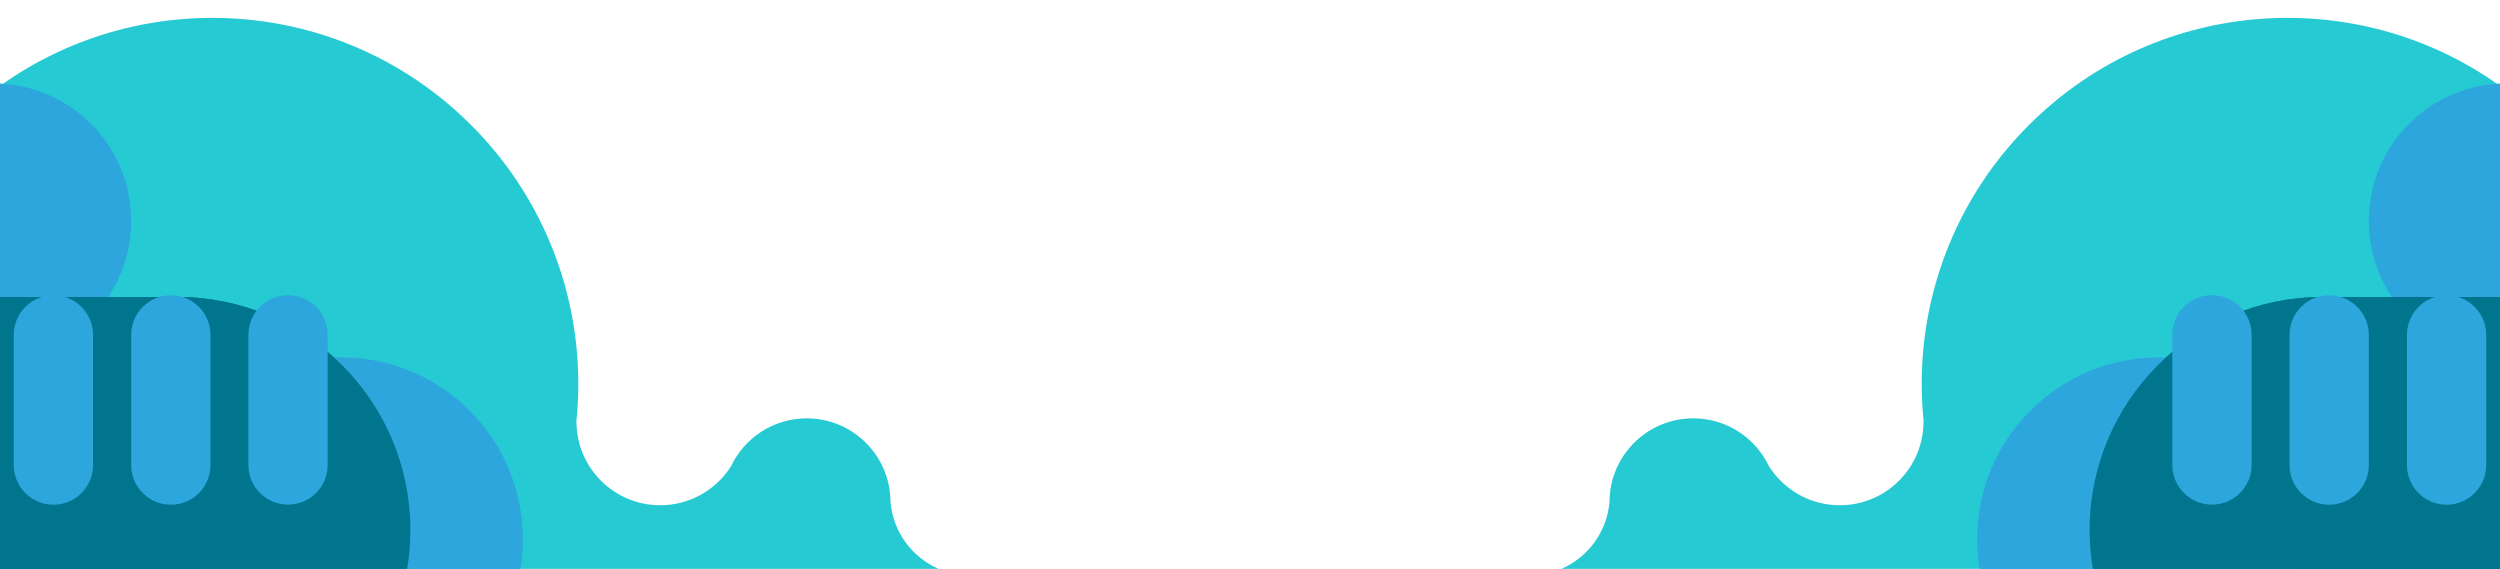 <?xml version="1.0" encoding="utf-8"?>
<!-- Generator: Adobe Illustrator 23.0.6, SVG Export Plug-In . SVG Version: 6.00 Build 0)  -->
<svg version="1.1" id="Capa_1" xmlns="http://www.w3.org/2000/svg" xmlns:xlink="http://www.w3.org/1999/xlink" x="0px" y="0px"
	 viewBox="0 643.085 1920 436.915" enable-background="new 0 643.085 1920 436.915" xml:space="preserve">
<g id="Clip-31_1_">
</g>
<g>
	<defs>
		<rect id="SVGID_1_" y="643.085" width="721.256" height="436.915"/>
	</defs>
	<clipPath id="SVGID_2_">
		<use xlink:href="#SVGID_1_"  overflow="visible"/>
	</clipPath>
	<path clip-path="url(#SVGID_2_)" fill="#26CAD3" d="M721.256,1080.157c-20.584-8.776-35.418-28.4-37.362-51.688
		c-0.125-35.421-28.872-64.099-64.322-64.099h-0.002c-25.669,0-47.822,15.04-58.141,36.785
		c-11.402,18.003-31.491,29.959-54.378,29.959h-0.001c-35.525,0-64.326-28.801-64.329-64.324l-0.076,0.039
		c8.383-81.214-18.551-165.42-80.825-227.694C261.787,639.101,105.166,630.228-4.738,712.537v371.545h725.994V1080.157z"/>
	<path clip-path="url(#SVGID_2_)" fill="#26CAD3" d="M-4.738,918.224V707.234c58.263,0,105.495,47.231,105.495,105.493
		C100.757,870.993,53.524,918.224-4.738,918.224z"/>
	<path clip-path="url(#SVGID_2_)" fill="#00758D" d="M-4.738,871.173h141.122c98.746,0,178.796,80.142,178.796,179.001
		c0,10.891-0.975,21.554-2.835,31.908H-4.738V871.173z"/>
	<g clip-path="url(#SVGID_2_)">
		<path fill="#26CAD3" d="M221.206,1030.631L221.206,1030.631c16.817,0,30.449-13.633,30.449-30.449v-99.99
			c0-16.815-13.632-30.448-30.449-30.448l0,0c-16.817,0-30.448,13.633-30.448,30.448v99.99
			C190.758,1016.998,204.389,1030.631,221.206,1030.631z"/>
		<path fill="#26CAD3" d="M131.205,1030.718L131.205,1030.718c16.817,0,30.45-13.632,30.45-30.447v-99.99
			c0-16.816-13.633-30.449-30.45-30.449l0,0c-16.816,0-30.448,13.633-30.448,30.449v99.99
			C100.757,1017.086,114.389,1030.718,131.205,1030.718z"/>
		<path fill="#26CAD3" d="M41.022,1030.718L41.022,1030.718c16.816,0,30.448-13.632,30.448-30.447v-99.99
			c0-16.816-13.632-30.449-30.448-30.449l0,0c-16.817,0-30.45,13.633-30.45,30.449v99.99
			C10.572,1017.086,24.206,1030.718,41.022,1030.718z"/>
	</g>
	<path clip-path="url(#SVGID_2_)" fill="#2DA6DE" d="M-4.738,918.224V707.234c58.263,0,105.495,47.231,105.495,105.493
		C100.757,870.993,53.524,918.224-4.738,918.224z"/>
	<path clip-path="url(#SVGID_2_)" fill="#2DA6DE" d="M151.994,917.559h110.084c77.028,0,139.473,62.517,139.473,139.632
		c0,8.498-0.76,16.814-2.212,24.892H151.994V917.559z"/>
	<path clip-path="url(#SVGID_2_)" fill="#00758D" d="M-4.738,871.173h141.122c98.746,0,178.796,80.142,178.796,179.001
		c0,10.891-0.975,21.554-2.835,31.908H-4.738V871.173z"/>
	<g clip-path="url(#SVGID_2_)">
		<path fill="#2DA6DE" d="M221.206,1030.631L221.206,1030.631c16.817,0,30.449-13.633,30.449-30.449v-99.99
			c0-16.815-13.632-30.448-30.449-30.448l0,0c-16.817,0-30.448,13.633-30.448,30.448v99.99
			C190.758,1016.998,204.389,1030.631,221.206,1030.631z"/>
		<path fill="#2DA6DE" d="M131.205,1030.718L131.205,1030.718c16.817,0,30.45-13.632,30.45-30.447v-99.99
			c0-16.816-13.633-30.449-30.45-30.449l0,0c-16.816,0-30.448,13.633-30.448,30.449v99.99
			C100.757,1017.086,114.389,1030.718,131.205,1030.718z"/>
		<path fill="#2DA6DE" d="M41.022,1030.718L41.022,1030.718c16.816,0,30.448-13.632,30.448-30.447v-99.99
			c0-16.816-13.632-30.449-30.448-30.449l0,0c-16.817,0-30.45,13.633-30.45,30.449v99.99
			C10.572,1017.086,24.206,1030.718,41.022,1030.718z"/>
	</g>
</g>
<g>
	<defs>
		
			<rect id="SVGID_3_" x="1198.744" y="643.085" transform="matrix(-1 -1.224647e-16 1.224647e-16 -1 3118.744 1723.085)" width="721.256" height="436.915"/>
	</defs>
	<clipPath id="SVGID_4_">
		<use xlink:href="#SVGID_3_"  overflow="visible"/>
	</clipPath>
	<path clip-path="url(#SVGID_4_)" fill="#26CAD3" d="M1198.744,1080.157c20.584-8.776,35.418-28.4,37.362-51.688
		c0.125-35.421,28.872-64.099,64.322-64.099h0.002c25.669,0,47.822,15.04,58.141,36.785c11.402,18.003,31.491,29.959,54.378,29.959
		h0.001c35.525,0,64.326-28.801,64.329-64.324l0.076,0.039c-8.384-81.214,18.551-165.42,80.825-227.694
		c100.034-100.034,256.654-108.907,366.559-26.598v371.545h-725.994V1080.157z"/>
	<path clip-path="url(#SVGID_4_)" fill="#26CAD3" d="M1924.738,918.224V707.234c-58.263,0-105.495,47.231-105.495,105.493
		C1819.243,870.993,1866.476,918.224,1924.738,918.224z"/>
	<path clip-path="url(#SVGID_4_)" fill="#00758D" d="M1924.738,871.173h-141.122c-98.746,0-178.796,80.142-178.796,179.001
		c0,10.891,0.975,21.554,2.835,31.908h317.083V871.173z"/>
	<g clip-path="url(#SVGID_4_)">
		<path fill="#26CAD3" d="M1698.794,1030.631L1698.794,1030.631c-16.817,0-30.449-13.633-30.449-30.449v-99.99
			c0-16.815,13.632-30.448,30.449-30.448l0,0c16.817,0,30.448,13.633,30.448,30.448v99.99
			C1729.242,1016.998,1715.611,1030.631,1698.794,1030.631z"/>
		<path fill="#26CAD3" d="M1788.795,1030.718L1788.795,1030.718c-16.817,0-30.45-13.632-30.45-30.447v-99.99
			c0-16.816,13.633-30.449,30.45-30.449l0,0c16.816,0,30.448,13.633,30.448,30.449v99.99
			C1819.243,1017.086,1805.611,1030.718,1788.795,1030.718z"/>
		<path fill="#26CAD3" d="M1878.978,1030.718L1878.978,1030.718c-16.816,0-30.448-13.632-30.448-30.447v-99.99
			c0-16.816,13.632-30.449,30.448-30.449l0,0c16.817,0,30.45,13.633,30.45,30.449v99.99
			C1909.428,1017.086,1895.794,1030.718,1878.978,1030.718z"/>
	</g>
	<path clip-path="url(#SVGID_4_)" fill="#2DA6DE" d="M1924.738,918.224V707.234c-58.263,0-105.495,47.231-105.495,105.493
		C1819.243,870.993,1866.476,918.224,1924.738,918.224z"/>
	<path clip-path="url(#SVGID_4_)" fill="#2DA6DE" d="M1768.006,917.559h-110.083c-77.028,0-139.473,62.517-139.473,139.632
		c0,8.498,0.76,16.814,2.212,24.892h247.344V917.559z"/>
	<path clip-path="url(#SVGID_4_)" fill="#00758D" d="M1924.738,871.173h-141.122c-98.746,0-178.796,80.142-178.796,179.001
		c0,10.891,0.975,21.554,2.835,31.908h317.083V871.173z"/>
	<g clip-path="url(#SVGID_4_)">
		<path fill="#2DA6DE" d="M1698.794,1030.631L1698.794,1030.631c-16.817,0-30.449-13.633-30.449-30.449v-99.99
			c0-16.815,13.632-30.448,30.449-30.448l0,0c16.817,0,30.448,13.633,30.448,30.448v99.99
			C1729.242,1016.998,1715.611,1030.631,1698.794,1030.631z"/>
		<path fill="#2DA6DE" d="M1788.795,1030.718L1788.795,1030.718c-16.817,0-30.45-13.632-30.45-30.447v-99.99
			c0-16.816,13.633-30.449,30.45-30.449l0,0c16.816,0,30.448,13.633,30.448,30.449v99.99
			C1819.243,1017.086,1805.611,1030.718,1788.795,1030.718z"/>
		<path fill="#2DA6DE" d="M1878.978,1030.718L1878.978,1030.718c-16.816,0-30.448-13.632-30.448-30.447v-99.99
			c0-16.816,13.632-30.449,30.448-30.449l0,0c16.817,0,30.45,13.633,30.45,30.449v99.99
			C1909.428,1017.086,1895.794,1030.718,1878.978,1030.718z"/>
	</g>
</g>
</svg>
